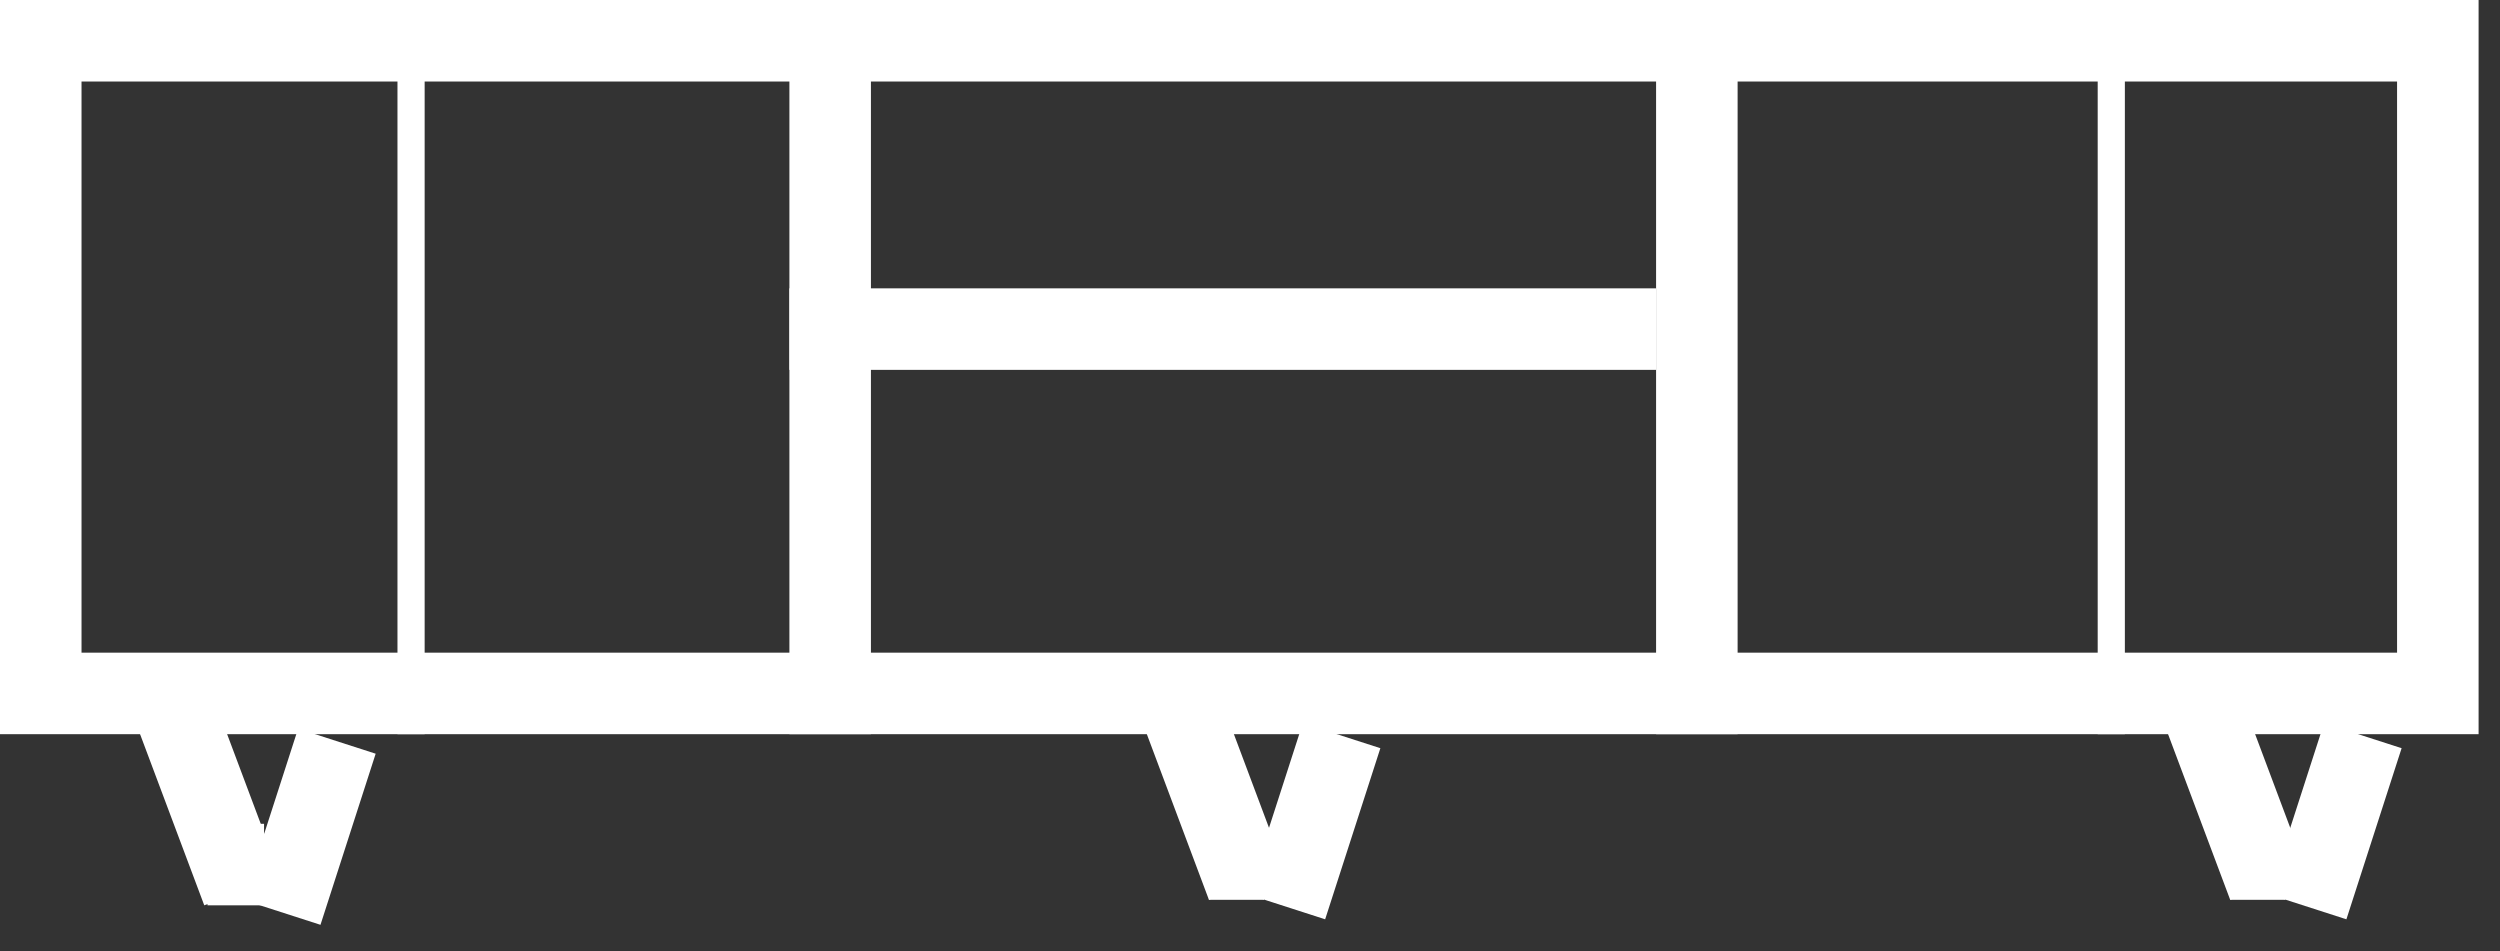 <svg width="92" height="35" viewBox="0 0 92 35" fill="none" xmlns="http://www.w3.org/2000/svg">
<rect x="0" y="0" width="92" height="35" fill="#333333" stroke="none"/>
<rect x="1.5" y="1.5" width="88.212" height="24.018" stroke="white" stroke-width="3"/>
<line x1="30.55" x2="30.55" y2="27.018" stroke="white" stroke-width="3"/>
<line x1="15.127" x2="15.127" y2="27.018" stroke="white"/>
<line x1="77.695" x2="77.695" y2="27.018" stroke="white"/>
<line x1="62.444" x2="62.444" y2="27.018" stroke="white" stroke-width="3"/>
<line x1="29.05" y1="12.111" x2="60.944" y2="12.111" stroke="white" stroke-width="3"/>
<line x1="12.397" y1="27.276" x2="10.366" y2="33.573" stroke="white" stroke-width="3"/>
<line x1="49.37" y1="27.073" x2="47.338" y2="33.37" stroke="white" stroke-width="3"/>
<line x1="43.456" y1="26.085" x2="45.893" y2="32.586" stroke="white" stroke-width="3"/>
<line x1="44.489" y1="31.613" x2="46.52" y2="31.613" stroke="white" stroke-width="3"/>
<line x1="86.952" y1="27.073" x2="84.92" y2="33.37" stroke="white" stroke-width="3"/>
<line x1="81.037" y1="26.085" x2="83.475" y2="32.586" stroke="white" stroke-width="3"/>
<line x1="82.071" y1="31.613" x2="84.102" y2="31.613" stroke="white" stroke-width="3"/>
<line x1="7.635" y1="31.816" x2="9.717" y2="31.816" stroke="white" stroke-width="3"/>
<line x1="6.483" y1="26.288" x2="8.921" y2="32.789" stroke="white" stroke-width="3"/>
</svg>
